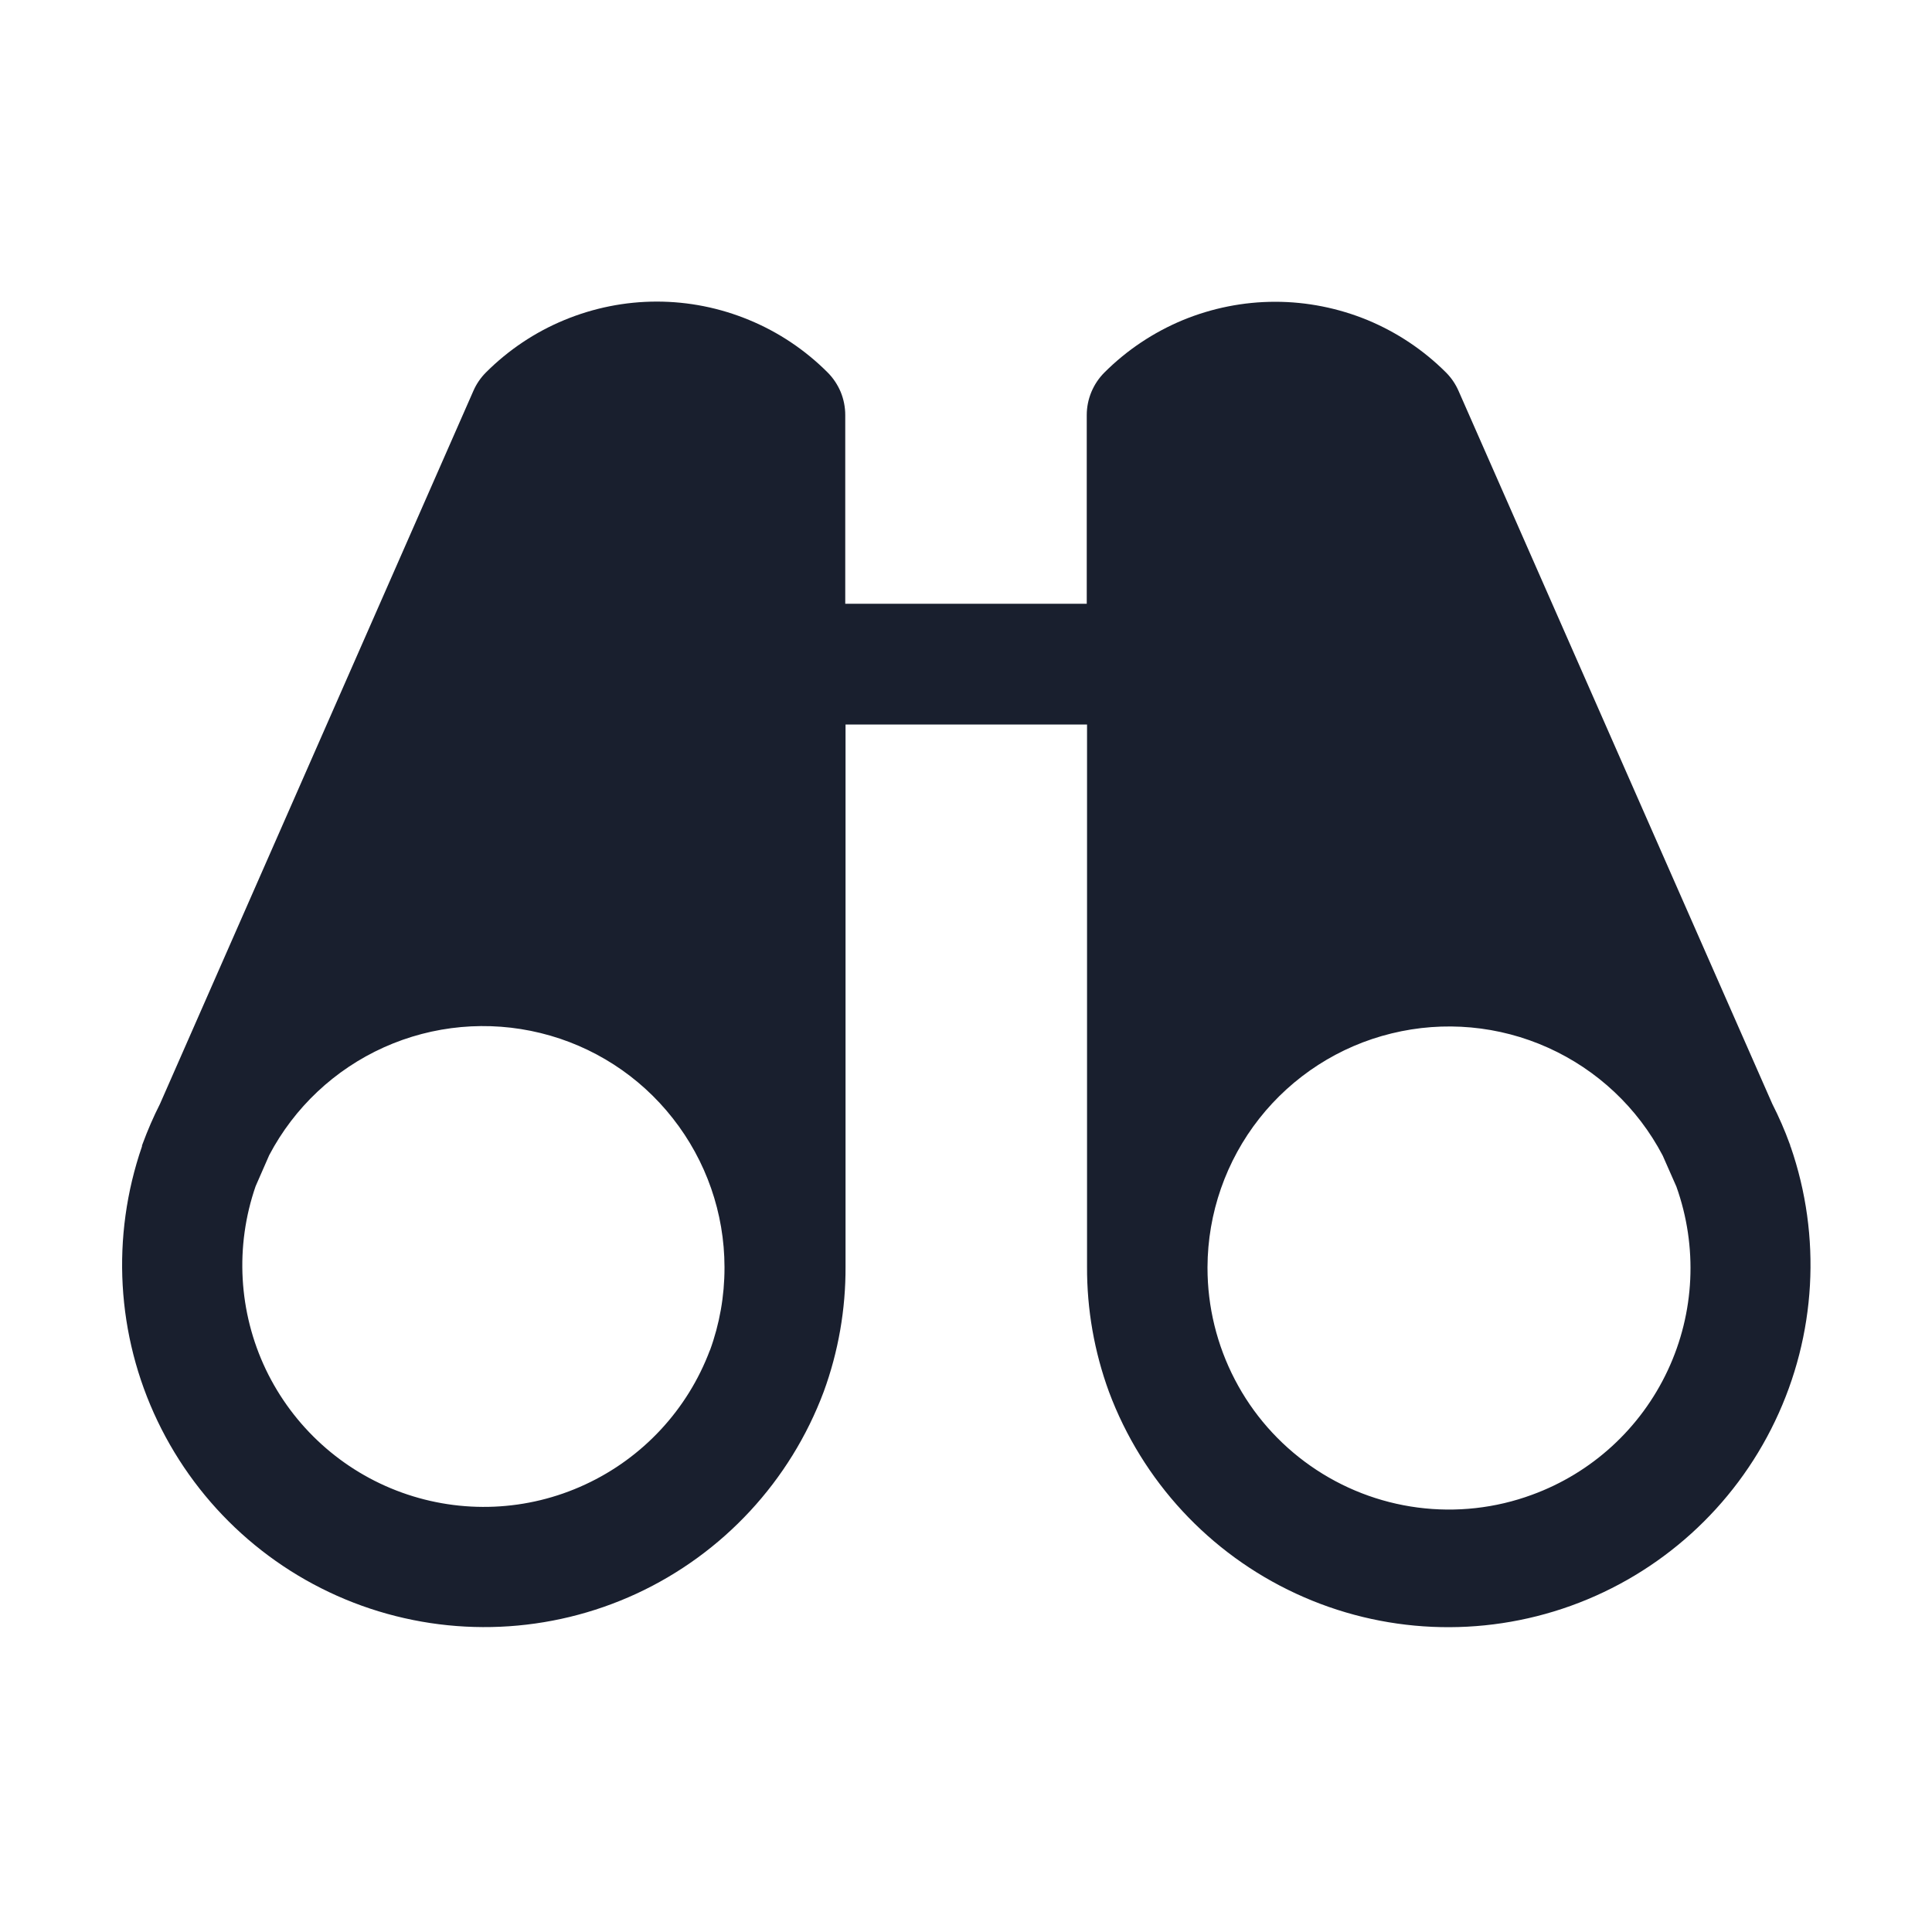 <svg width="20" height="20" viewBox="0 0 20 20" fill="none" xmlns="http://www.w3.org/2000/svg">
<path d="M18.533 11.867V11.859C18.532 11.854 18.53 11.848 18.527 11.842C18.476 11.701 18.415 11.562 18.347 11.428L15.099 4.047C15.068 3.976 15.024 3.911 14.969 3.856C14.737 3.624 14.461 3.44 14.158 3.314C13.854 3.189 13.529 3.124 13.201 3.124C12.872 3.124 12.547 3.189 12.244 3.314C11.941 3.44 11.665 3.624 11.433 3.856C11.316 3.973 11.25 4.132 11.25 4.297V6.25H8.75V4.297C8.75 4.215 8.734 4.134 8.703 4.058C8.671 3.982 8.625 3.913 8.567 3.855C8.335 3.623 8.059 3.438 7.756 3.313C7.453 3.187 7.128 3.122 6.799 3.122C6.471 3.122 6.146 3.187 5.842 3.313C5.539 3.438 5.263 3.623 5.031 3.855C4.976 3.91 4.932 3.974 4.901 4.045L1.656 11.428C1.588 11.562 1.528 11.701 1.476 11.842C1.474 11.848 1.472 11.853 1.47 11.859C1.47 11.859 1.47 11.865 1.47 11.867C1.148 12.8 1.205 13.822 1.631 14.711C2.057 15.601 2.816 16.288 3.744 16.622C4.672 16.956 5.695 16.911 6.59 16.497C7.485 16.082 8.181 15.331 8.527 14.407C8.679 13.992 8.755 13.553 8.753 13.111V7.5H11.253V13.112C11.251 13.554 11.328 13.993 11.48 14.408C11.825 15.332 12.521 16.083 13.416 16.497C14.311 16.912 15.334 16.957 16.262 16.623C17.19 16.289 17.95 15.602 18.375 14.712C18.801 13.822 18.859 12.8 18.536 11.868L18.533 11.867ZM7.349 13.977C7.118 14.592 6.654 15.092 6.057 15.368C5.46 15.645 4.779 15.674 4.16 15.451C3.541 15.228 3.036 14.77 2.752 14.177C2.469 13.583 2.431 12.902 2.646 12.28L2.787 11.958C3.047 11.464 3.465 11.071 3.974 10.842C4.483 10.613 5.054 10.561 5.596 10.694C6.139 10.827 6.621 11.138 6.965 11.577C7.31 12.016 7.499 12.557 7.5 13.116V13.125C7.5 13.417 7.449 13.706 7.349 13.98V13.977ZM15.859 15.474C15.482 15.613 15.076 15.658 14.677 15.606C14.278 15.554 13.897 15.406 13.567 15.175C13.238 14.945 12.968 14.638 12.783 14.281C12.597 13.924 12.5 13.527 12.5 13.125V13.117C12.502 12.559 12.691 12.017 13.036 11.579C13.381 11.141 13.863 10.83 14.405 10.698C14.947 10.565 15.518 10.617 16.026 10.846C16.535 11.075 16.953 11.468 17.212 11.962L17.354 12.284C17.576 12.906 17.544 13.59 17.264 14.187C16.984 14.785 16.479 15.248 15.859 15.474Z" fill="#191F2E"/>
</svg>
